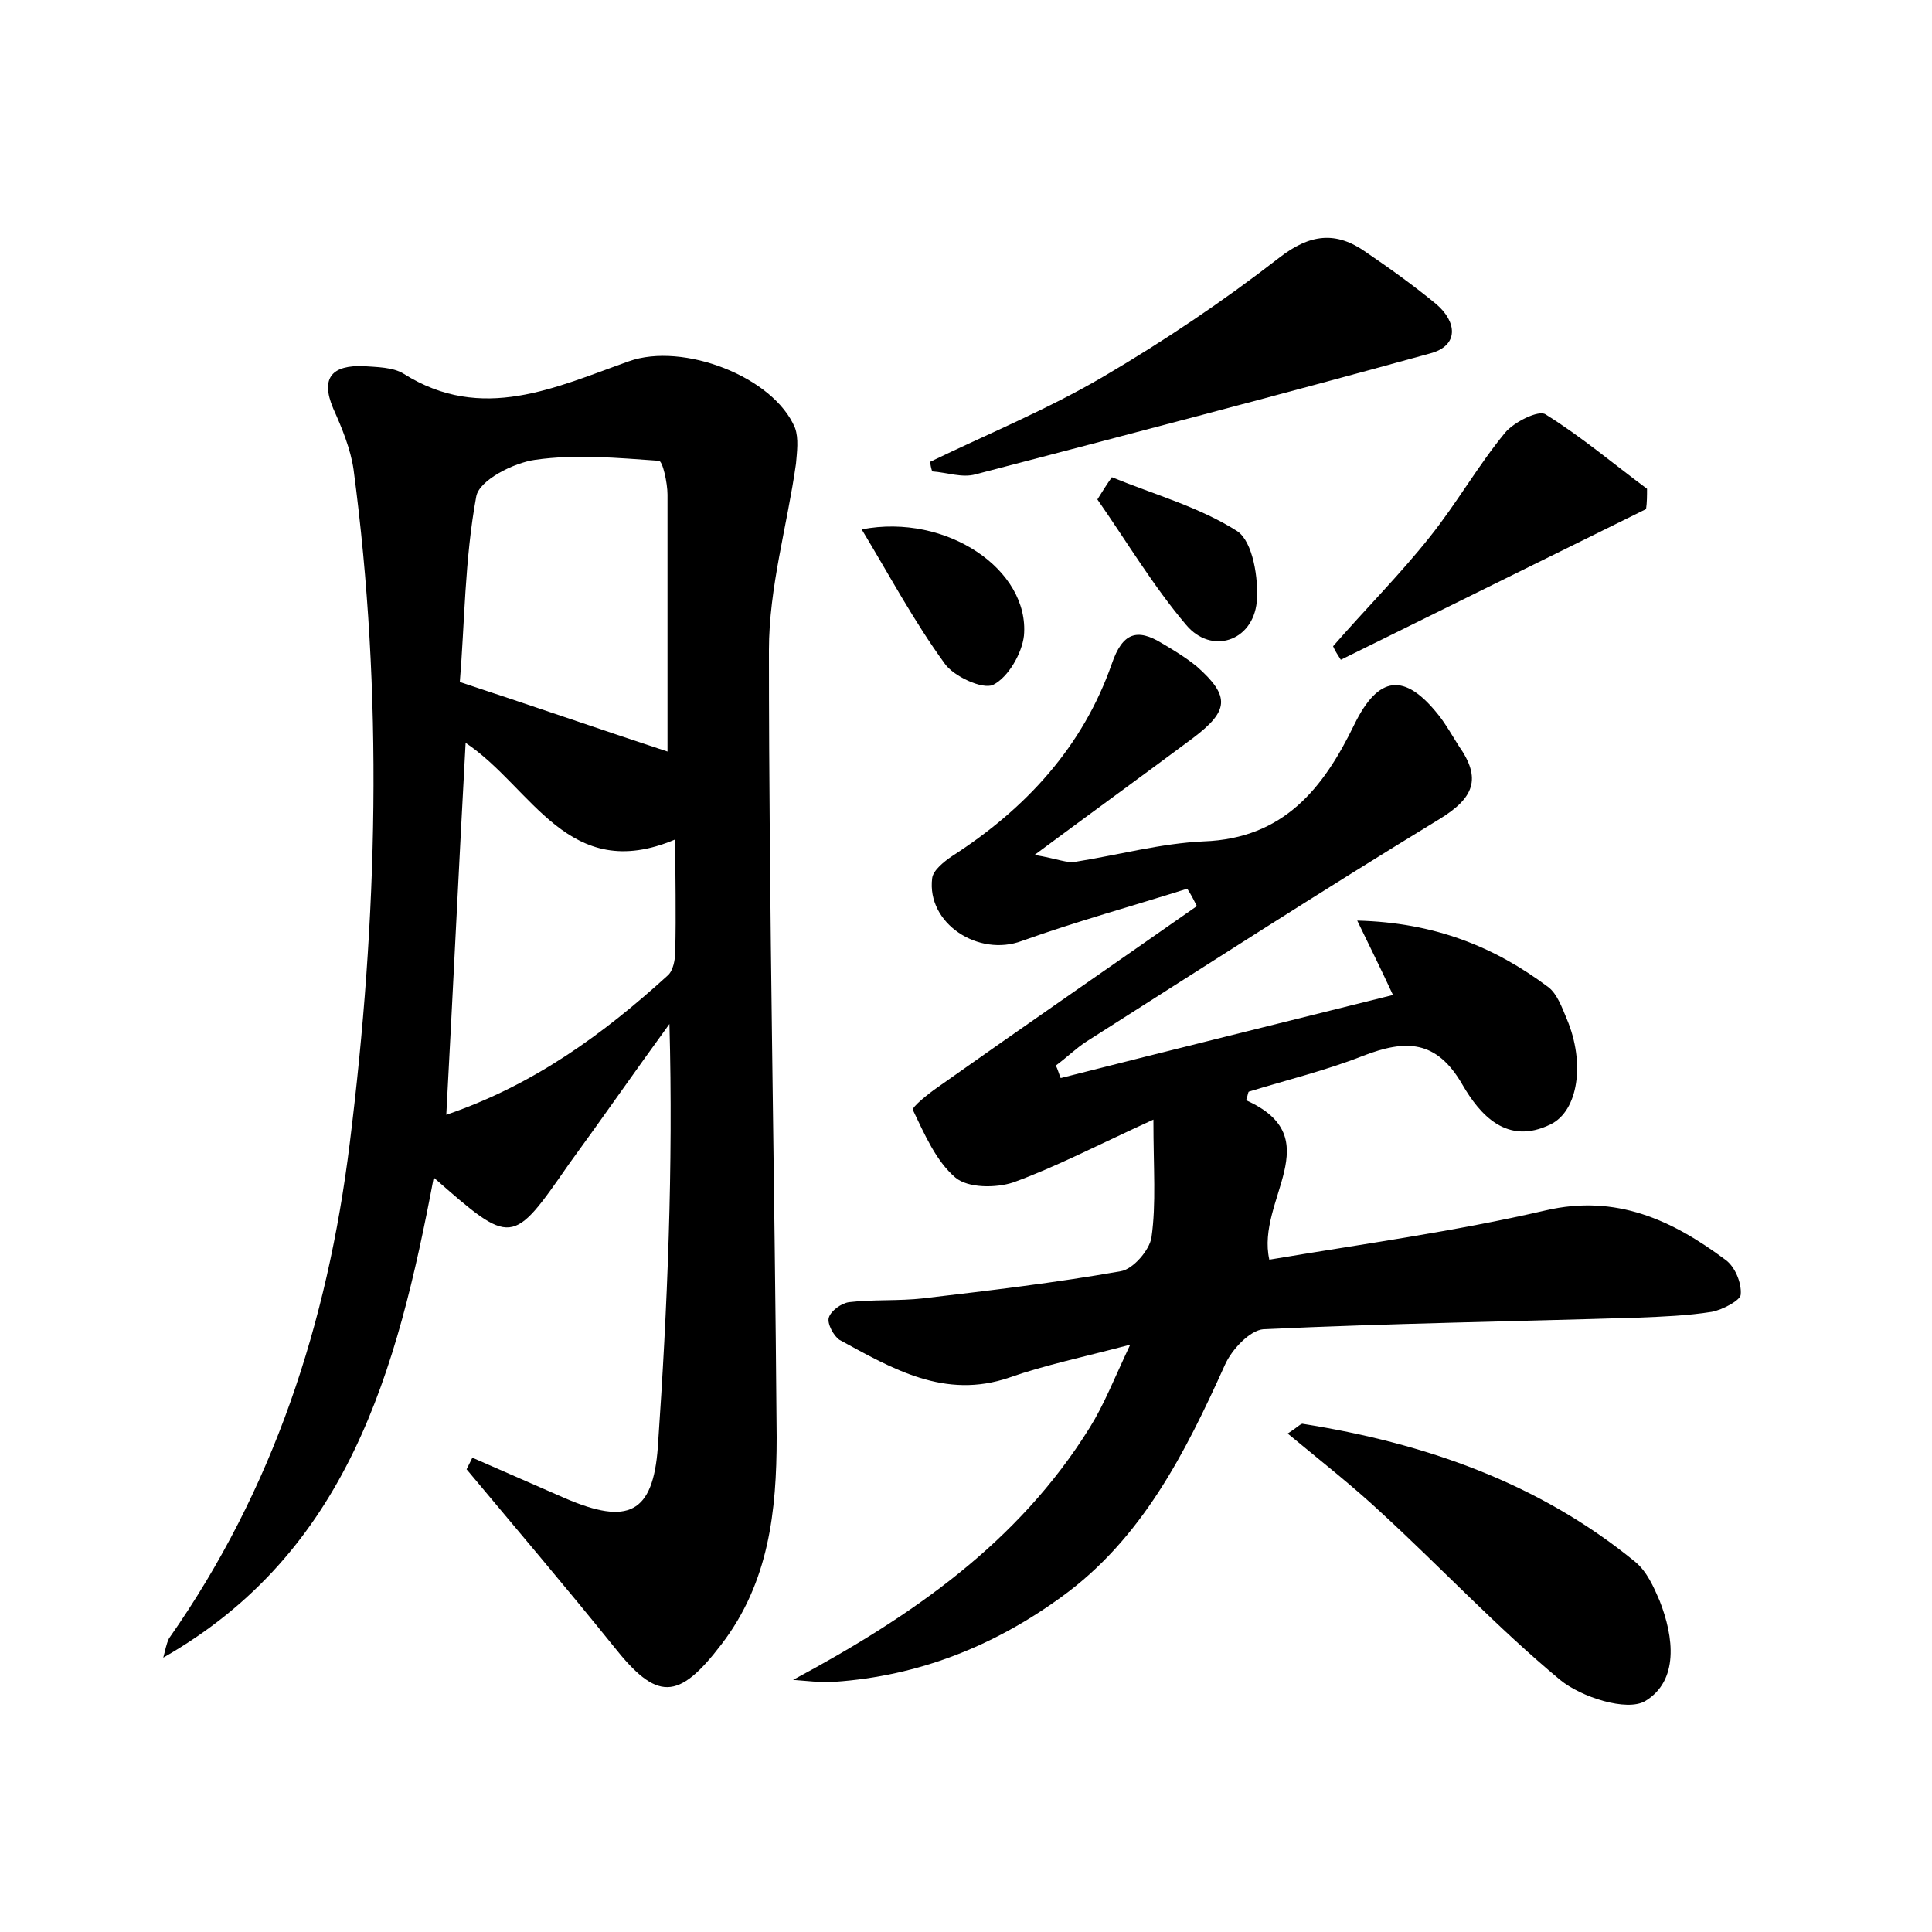 <?xml version="1.0" encoding="utf-8"?>
<!-- Generator: Adobe Illustrator 22.0.0, SVG Export Plug-In . SVG Version: 6.00 Build 0)  -->
<svg version="1.1" id="图层_1" xmlns="http://www.w3.org/2000/svg" xmlns:xlink="http://www.w3.org/1999/xlink" x="0px" y="0px"
	 viewBox="0 0 200 200" style="enable-background:new 0 0 200 200;" xml:space="preserve">
<style type="text/css">
	.st0{fill:#FFFFFF;}
</style>
<g>
	
	<path d="M44.9,121.9c-3.8,20.1-8.9,38.8-28,49.7c0.2-0.7,0.3-1.4,0.6-2c10.8-15.4,16.4-32.6,18.7-51.2c2.9-23.3,3.5-46.5,0.4-69.8
		c-0.3-2.1-1.2-4.3-2.1-6.3c-1.4-3.3,0-4.5,3.1-4.4c1.4,0.1,3.1,0.1,4.2,0.8c8.1,5.1,15.7,1.4,23.3-1.3c5.6-2,15,1.6,17.2,6.9
		c0.4,1.1,0.2,2.5,0.1,3.7c-0.9,6.4-2.8,12.8-2.8,19.3c0,27.2,0.6,54.4,0.8,81.5c0,7.6-0.8,15-5.7,21.4c-4.5,5.9-6.7,5.9-11.2,0.2
		c-5-6.2-10.1-12.2-15.2-18.3c0.2-0.4,0.4-0.8,0.6-1.2c3.2,1.4,6.4,2.8,9.6,4.2c6.5,2.8,9.1,1.6,9.6-5.3c1-14.5,1.6-29,1.2-43.8
		c-3.5,4.8-6.9,9.7-10.4,14.5C53,129,53,129,44.9,121.9z M47.6,70.6c8.2,2.7,15.1,5.1,21.5,7.2c0-8.4,0-17.5,0-26.6
		c0-1.2-0.5-3.5-0.9-3.5c-4.3-0.3-8.6-0.7-12.8-0.1c-2.2,0.3-5.8,2.1-6.1,3.8C48.1,57.9,48.1,64.6,47.6,70.6z M48.2,76.9
		c-0.7,12.8-1.3,25.5-2,38.5c9.1-3.1,16.3-8.4,22.9-14.4c0.6-0.5,0.8-1.7,0.8-2.5c0.1-3.9,0-7.9,0-11.6
		C58.8,91.6,55.1,81.5,48.2,76.9z"/>
	<path d="M82.1,173.9c12.3-6.6,23.3-14.2,30.7-26.1c1.5-2.4,2.5-5,4.2-8.6c-4.9,1.3-8.8,2.1-12.5,3.4c-6.7,2.3-12.1-0.9-17.6-3.9
		c-0.6-0.4-1.3-1.7-1.1-2.3c0.2-0.7,1.3-1.5,2.1-1.6c2.5-0.3,5.1-0.1,7.7-0.4c6.8-0.8,13.6-1.6,20.4-2.8c1.3-0.2,3-2.2,3.2-3.5
		c0.5-3.5,0.2-7.1,0.2-12.2c-5.9,2.7-10.1,4.9-14.5,6.5c-1.8,0.6-4.7,0.6-6-0.5c-2-1.7-3.2-4.5-4.4-7c-0.1-0.3,1.5-1.6,2.5-2.3
		c8.9-6.3,17.9-12.5,26.9-18.8c-0.3-0.6-0.6-1.2-1-1.8c-5.7,1.8-11.5,3.4-17.1,5.4c-4.5,1.7-9.9-1.8-9.3-6.5
		c0.1-0.8,1.2-1.7,2.1-2.3c7.6-4.9,13.5-11.3,16.5-19.9c1.1-3.2,2.6-3.7,5.2-2.1c1.2,0.7,2.5,1.5,3.6,2.4c3.5,3.1,3.3,4.6-0.4,7.4
		c-5.1,3.8-10.2,7.5-16.4,12.1c2.4,0.4,3.4,0.9,4.3,0.7c4.4-0.7,8.8-1.9,13.2-2.1c8.3-0.3,12.4-5.5,15.6-12.1c2.5-5.1,5.2-5.4,8.7-1
		c0.8,1,1.4,2.1,2.1,3.2c2.4,3.4,1.6,5.4-2,7.6c-12.3,7.5-24.4,15.3-36.5,23c-1.1,0.7-2.1,1.7-3.2,2.5c0.2,0.4,0.3,0.8,0.5,1.3
		c11.4-2.9,22.8-5.7,34.4-8.6c-1.2-2.6-2.3-4.8-3.7-7.7c8,0.2,14.2,2.7,19.8,6.9c0.9,0.7,1.4,2.1,1.9,3.3c1.9,4.5,1.2,9.5-1.7,10.9
		c-4.5,2.2-7.3-1-9.1-4.1c-2.7-4.7-5.9-4.7-10.3-3c-3.8,1.5-7.9,2.5-11.8,3.7c-0.1,0-0.1,0.3-0.3,0.9c8.7,3.9,1,10.3,2.4,16.5
		c9.5-1.6,19.1-2.9,28.6-5.1c7.3-1.7,13.1,1,18.6,5.1c1,0.7,1.7,2.4,1.6,3.6c0,0.6-1.9,1.6-3,1.8c-2.5,0.4-5.1,0.5-7.6,0.6
		c-12.9,0.4-25.9,0.6-38.8,1.2c-1.4,0.1-3.3,2.1-4,3.7c-4.1,9.1-8.6,18-16.9,24c-7,5.1-14.8,8.2-23.5,8.8
		C85,174.2,83.5,174,82.1,173.9z"/>
	<path d="M96.3,47.8c6-2.9,12.1-5.4,17.9-8.8c6.3-3.7,12.4-7.8,18.2-12.3c3.2-2.5,5.9-2.8,9-0.6c2.5,1.7,5,3.5,7.3,5.4
		c2.1,1.8,2.4,4.3-0.7,5.1c-15.6,4.3-31.3,8.4-47,12.5c-1.4,0.4-3-0.2-4.5-0.3C96.4,48.5,96.3,48.1,96.3,47.8z"/>
	<path d="M133.3,148.4c1.1-0.7,1.4-1.1,1.6-1c12.6,2,24.4,6.1,34.4,14.3c1.2,1,1.9,2.6,2.5,4c1.5,3.8,2,8.3-1.5,10.4
		c-1.9,1.1-6.6-0.4-8.8-2.2c-6.5-5.4-12.3-11.6-18.5-17.3C140,153.8,136.8,151.3,133.3,148.4z"/>
	<path d="M170.4,52.7c-10.5,5.2-21.1,10.4-31.6,15.6c-0.3-0.5-0.6-0.9-0.8-1.4c3.3-3.8,6.9-7.4,10-11.3c2.8-3.5,5-7.4,7.8-10.8
		c0.9-1.1,3.5-2.4,4.2-1.9c3.7,2.3,7,5.1,10.5,7.7C170.5,51.3,170.5,52,170.4,52.7z"/>
	<path d="M89.2,54.8c8.8-1.7,17.4,4.2,16.8,11c-0.2,1.8-1.6,4.3-3.2,5.1c-1.1,0.5-4.1-0.9-5-2.2C94.6,64.3,92.1,59.6,89.2,54.8z"/>
	<path d="M115.1,49.4c4.4,1.8,9.1,3.1,13,5.6c1.6,1.1,2.2,4.9,2,7.3c-0.4,4.1-4.7,5.5-7.3,2.4c-3.4-4-6.2-8.7-9.2-13
		C114.1,50.9,114.6,50.1,115.1,49.4z"/>
	
	
</g>
</svg>
